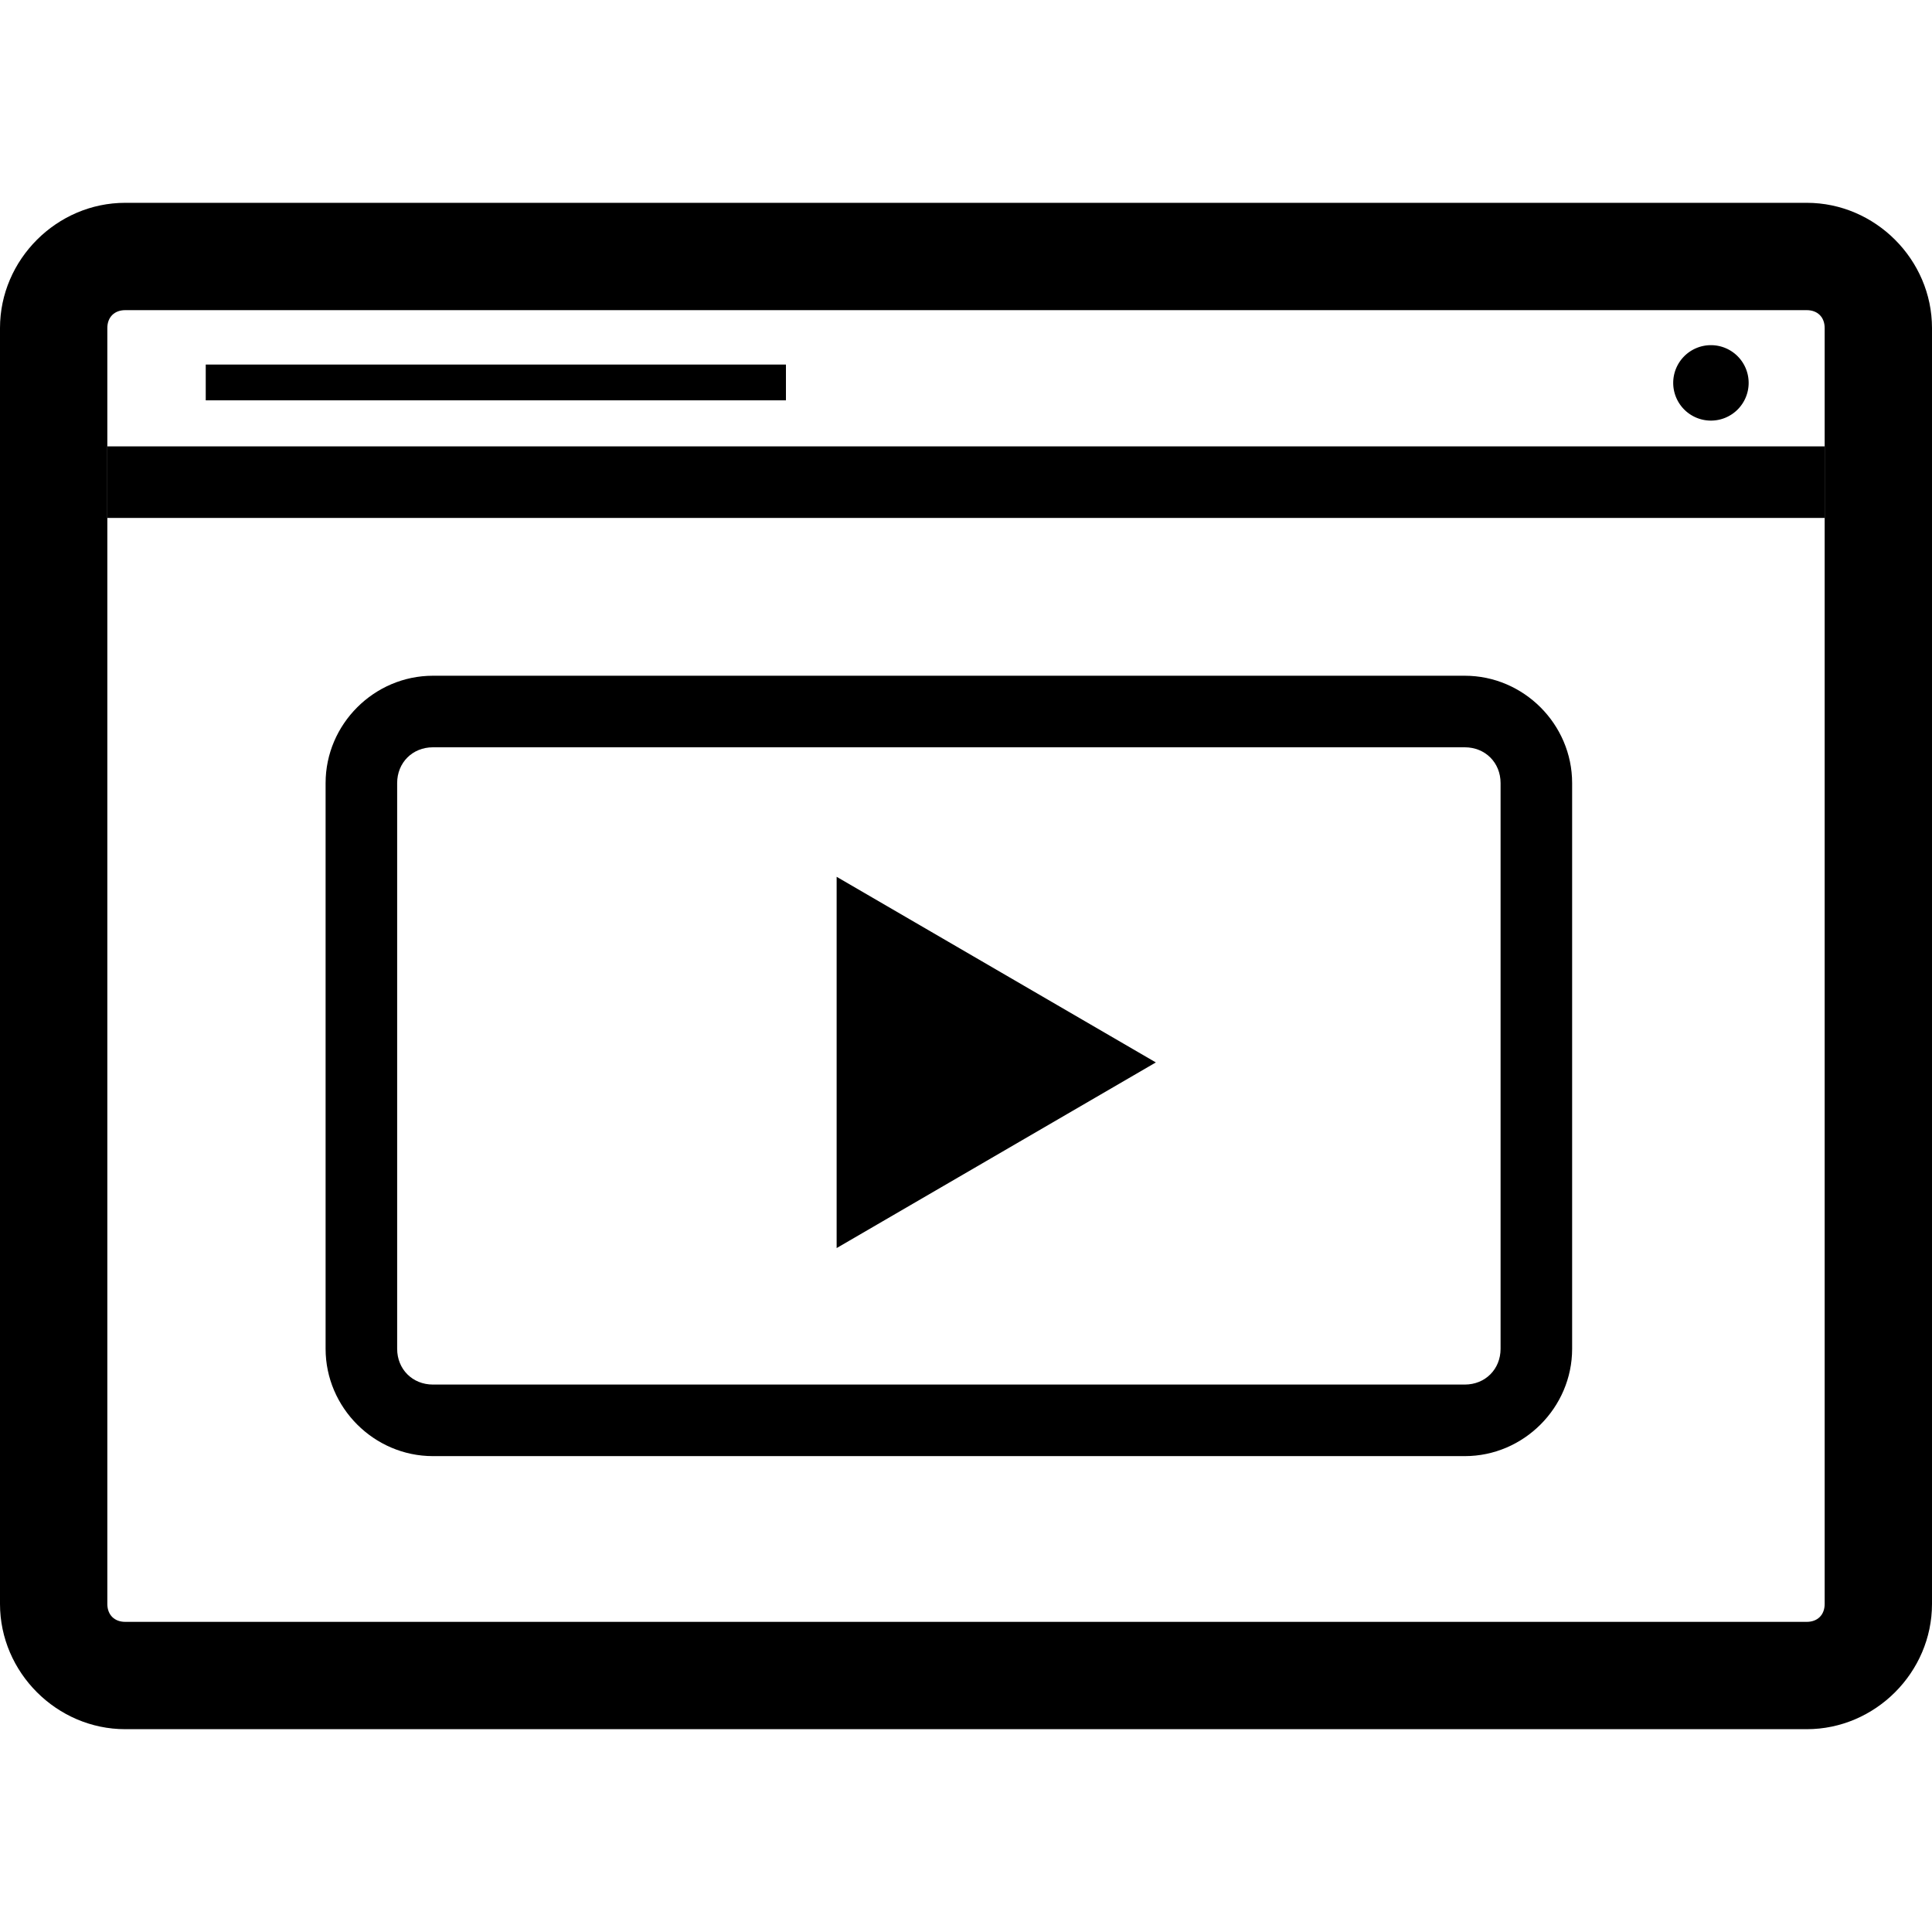 <?xml version="1.0" encoding="UTF-8" standalone="no"?>
<svg
   inkscape:version="1.1 (c4e8f9ed74, 2021-05-24)"
   id="gz-browser"
   version="1.1"
   viewBox="0 0 540 540"
   height="540"
   width="540"
   sodipodi:docname="browser.svg"
   role="img"
   aria-hidden="true"
   focusable="false"
   xmlns:inkscape="http://www.inkscape.org/namespaces/inkscape"
   xmlns:sodipodi="http://sodipodi.sourceforge.net/DTD/sodipodi-0.dtd"
   xmlns="http://www.w3.org/2000/svg"
   xmlns:svg="http://www.w3.org/2000/svg"
   xmlns:rdf="http://www.w3.org/1999/02/22-rdf-syntax-ns#"
   xmlns:cc="http://creativecommons.org/ns#"
   xmlns:dc="http://purl.org/dc/elements/1.1/">
  <defs
     id="defs12591" />
  <sodipodi:namedview
     inkscape:object-nodes="false"
     inkscape:snap-bbox="true"
     inkscape:showpageshadow="false"
     units="px"
     showgrid="false"
     inkscape:document-rotation="0"
     inkscape:current-layer="browser"
     inkscape:document-units="px"
     inkscape:cy="304.70493"
     inkscape:cx="167.12037"
     inkscape:zoom="1.3373594"
     inkscape:pageshadow="2"
     inkscape:pageopacity="0.0"
     borderopacity="1.0"
     bordercolor="#666666"
     pagecolor="#ffffff"
     id="base"
     inkscape:snap-page="true"
     inkscape:bbox-paths="true"
     inkscape:bbox-nodes="false"
     inkscape:snap-intersection-paths="true"
     inkscape:snap-smooth-nodes="true"
     inkscape:window-width="2560"
     inkscape:window-height="1424"
     inkscape:window-x="1920"
     inkscape:window-y="16"
     inkscape:window-maximized="1"
     inkscape:object-paths="false"
     inkscape:pagecheckerboard="0"
     inkscape:snap-midpoints="true" />
  <g
     id="browser">
    <path
       style="fill:currentcolor"
       d="m 35,56.688 c -19.131,0 -35,15.869 -35,35 v 356.625 c 0,19.131 15.869,35 35,35 h 470 c 19.131,0 35,-15.869 35,-35 V 91.688 c 0,-19.131 -15.869,-35 -35,-35 z m 0,30 h 470 c 3.029,0 5,1.971 5,5 v 356.625 c 0,3.029 -1.971,5 -5,5 H 35 c -3.029,0 -5,-1.971 -5,-5 V 91.688 c 0,-3.029 1.971,-5 5,-5 z"
       id="border" />
    <path
       style="fill:currentcolor"
       d="m 30,124.764 v 20 h 480 v -20 z"
       id="divider" />
    <path
       style="fill:currentcolor"
       d="m 121.006,188.871 c -16.447,0 -30,13.553 -30,30 v 158.119 c 0,16.447 13.553,30 30,30 h 288.41 c 16.447,0 30,-13.553 30,-30 V 218.871 c 0,-16.447 -13.553,-30 -30,-30 z m 0,20 h 288.41 c 5.713,0 10,4.287 10,10 v 158.119 c 0,5.713 -4.287,10 -10,10 H 121.006 c -5.713,0 -10,-4.287 -10,-10 V 218.871 c 0,-5.713 4.287,-10 10,-10 z"
       id="content" />
    <path
       id="play"
       d="m 323.062,296.954 -89.218,51.886 V 245.068 Z"
       style="fill:currentcolor" />
    <path
       style="fill:currentcolor"
       d="m 57.506,101.895 v 10 H 219.674 v -10 z"
       id="url" />
    <path
       id="button"
       style="fill:currentcolor"
       d="m 488.753,107.017 a 10.543,10.543 0 0 1 -10.543,10.543 10.543,10.543 0 0 1 -10.543,-10.543 10.543,10.543 0 0 1 10.543,-10.543 10.543,10.543 0 0 1 10.543,10.543 z" />
  </g>
</svg>
